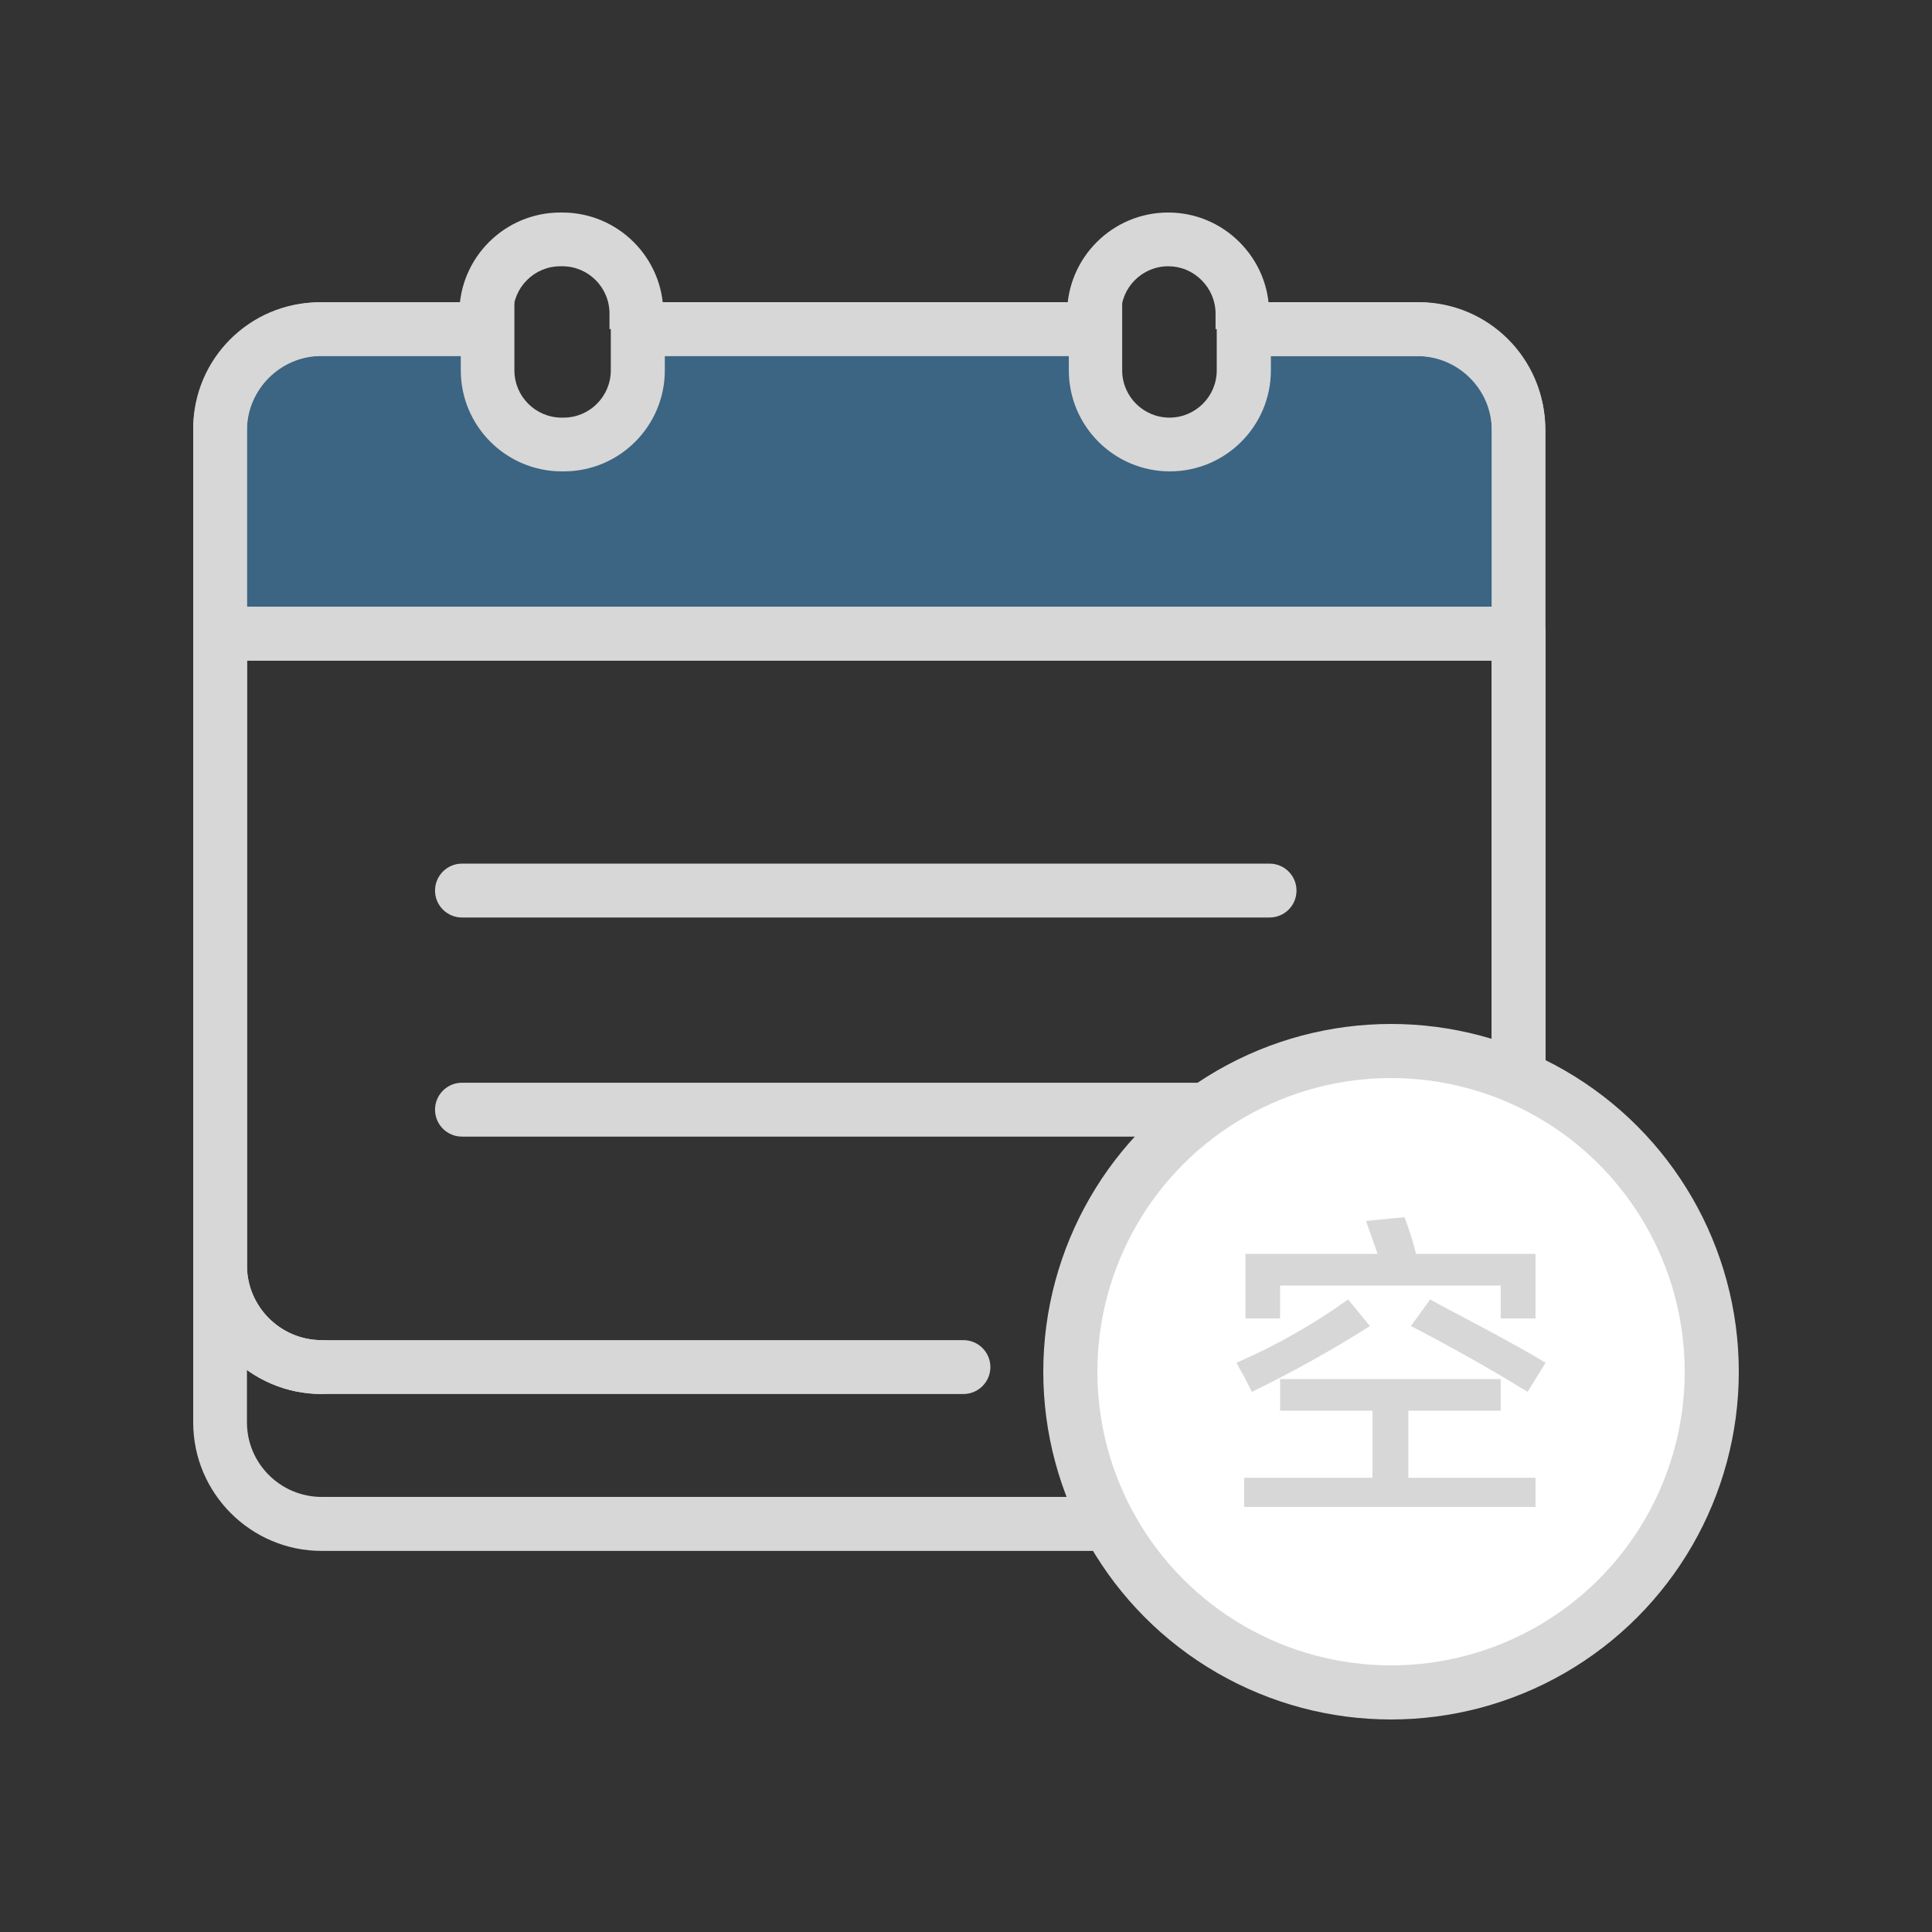 <svg xmlns="http://www.w3.org/2000/svg" viewBox="0 0 100 100" id="new-timetable-holder" width="100%" height="100%"><rect x="0" y="0" width="100" height="100" fill="#333333" stroke="none"/> <path d="M78.599 22.177V32.8H11.388V22.177C11.388 19.34 13.691 17.036 16.528 17.036H25.237V19.169C25.237 21.281 26.96 23.011 29.079 23.011H29.182C31.294 23.011 33.017 21.281 33.017 19.169V17.036H56.703V19.169C56.703 21.281 58.433 23.011 60.545 23.011C62.657 23.011 64.387 21.281 64.387 19.169V17.036H73.458C76.302 17.036 78.599 19.34 78.599 22.177Z" fill="#48AFF9" fill-opacity="0.4"></path> <path d="M79.993 34.194H10V22.177C10 18.574 12.933 15.648 16.528 15.648H26.625V19.169C26.625 20.523 27.726 21.616 29.072 21.616H29.175C30.521 21.616 31.615 20.516 31.615 19.169V15.642H58.084V19.169C58.084 20.523 59.185 21.616 60.531 21.616C61.885 21.616 62.978 20.516 62.978 19.169V15.642H73.444C77.047 15.642 79.973 18.574 79.973 22.17V34.194H79.993ZM12.782 31.412H77.211V22.177C77.211 20.112 75.529 18.431 73.465 18.431H65.781V19.169C65.781 22.054 63.437 24.398 60.552 24.398C57.667 24.398 55.322 22.054 55.322 19.169V18.424H34.411V19.169C34.411 22.054 32.066 24.398 29.182 24.398H29.079C26.194 24.398 23.85 22.054 23.85 19.169V18.424H16.535C14.464 18.431 12.782 20.112 12.782 22.177V31.412Z" fill="#D7D7D7"></path> <path d="M73.342 72.154C72.576 72.154 71.947 71.532 71.947 70.76C71.947 69.994 72.569 69.365 73.342 69.365C75.475 69.365 77.211 67.629 77.211 65.496V34.188H12.782V65.496C12.782 67.629 14.519 69.365 16.651 69.365C17.417 69.365 18.046 69.987 18.046 70.76C18.046 71.525 17.424 72.154 16.651 72.154C12.98 72.154 10 69.174 10 65.503V32.8C10 32.034 10.622 31.405 11.395 31.405H78.605C79.371 31.405 80 32.027 80 32.8V65.503C79.993 69.174 77.006 72.154 73.342 72.154ZM33.017 15.642H56.703V18.424H33.017V15.642Z" fill="#D7D7D7"></path> <path d="M73.342 80.275H16.651C12.987 80.275 10 77.295 10 73.624V22.293C10 18.629 12.98 15.642 16.651 15.642H25.422V18.424H16.651C14.519 18.424 12.782 20.16 12.782 22.286V73.617C12.782 75.75 14.519 77.48 16.651 77.48H73.349C75.481 77.48 77.218 75.743 77.218 73.617V22.293C77.218 20.16 75.481 18.431 73.349 18.431H64.571V15.642H73.342C77.006 15.642 79.993 18.622 79.993 22.293V73.624C79.993 77.288 77.013 80.275 73.342 80.275Z" fill="#D7D7D7"></path> <path d="M60.798 72.154H55.698C54.933 72.154 54.304 71.532 54.304 70.76C54.304 69.994 54.926 69.365 55.698 69.365H60.798C61.563 69.365 62.192 69.987 62.192 70.76C62.185 71.532 61.563 72.154 60.798 72.154Z" fill="#D7D7D7"></path> <path d="M73.342 72.154H66.205C65.439 72.154 64.811 71.532 64.811 70.76C64.811 69.994 65.433 69.365 66.205 69.365H73.342C75.475 69.365 77.211 67.629 77.211 65.496V34.188H12.782V65.496C12.782 67.629 14.519 69.365 16.651 69.365H49.867C50.633 69.365 51.262 69.987 51.262 70.76C51.262 71.525 50.64 72.154 49.867 72.154H16.651C12.98 72.154 10 69.174 10 65.503V32.8C10 32.034 10.622 31.405 11.395 31.405H78.605C79.371 31.405 80 32.027 80 32.8V65.503C79.993 69.174 77.006 72.154 73.342 72.154Z" fill="#D7D7D7"></path> <path d="M65.713 47.49H23.911C23.145 47.49 22.517 46.868 22.517 46.096C22.517 45.33 23.139 44.701 23.911 44.701H65.713C66.478 44.701 67.107 45.323 67.107 46.096C67.107 46.868 66.485 47.49 65.713 47.49Z" fill="#D7D7D7"></path> <path d="M65.713 58.831H23.911C23.145 58.831 22.517 58.209 22.517 57.437C22.517 56.671 23.139 56.042 23.911 56.042H65.713C66.478 56.042 67.107 56.664 67.107 57.437C67.107 58.209 66.485 58.831 65.713 58.831ZM34.329 17.036H31.547V16.23C31.547 14.876 30.453 13.782 29.106 13.782H29.004C27.65 13.782 26.557 14.883 26.557 16.23V17.036H23.774V16.23C23.774 13.345 26.119 11 29.004 11H29.106C31.991 11 34.336 13.345 34.336 16.23V17.036H34.329ZM65.699 17.036H62.917V16.23C62.917 15.58 62.657 14.965 62.192 14.5C61.727 14.035 61.119 13.782 60.47 13.782C59.116 13.782 58.023 14.883 58.023 16.23V17.036H55.233V16.23C55.233 13.345 57.578 11 60.463 11C61.857 11 63.17 11.547 64.154 12.531C65.145 13.523 65.692 14.835 65.692 16.23V17.036H65.699Z" fill="#D7D7D7"></path> <circle cx="72" cy="71" r="16.6" fill="#FFFFFF" stroke="#D7D7D7" stroke-width="2.8"></circle> <path d="M64.797 72.042C64.708 71.868 64.575 71.606 64.398 71.256C64.221 70.95 64.088 70.71 64 70.536C66.039 69.65 67.976 68.551 69.779 67.259L70.907 68.636C68.938 69.885 66.898 71.022 64.797 72.042ZM66.257 73.019V71.38H77.677V73.019H72.896V76.49H79.478V78H64.398V76.49H71.038V73.019H66.257ZM64.464 68.242V64.9H71.303L70.705 63.198L72.697 63C72.934 63.621 73.134 64.256 73.295 64.9H79.478V68.242H77.677V66.539H66.257V68.242H64.464ZM79.07 72.042C77.076 70.82 75.062 69.685 73.028 68.636L74.024 67.259C74.334 67.434 74.821 67.696 75.486 68.045C77.566 69.138 79.071 69.968 80 70.536L79.07 72.042Z" fill="#D7D7D7"></path> </svg>